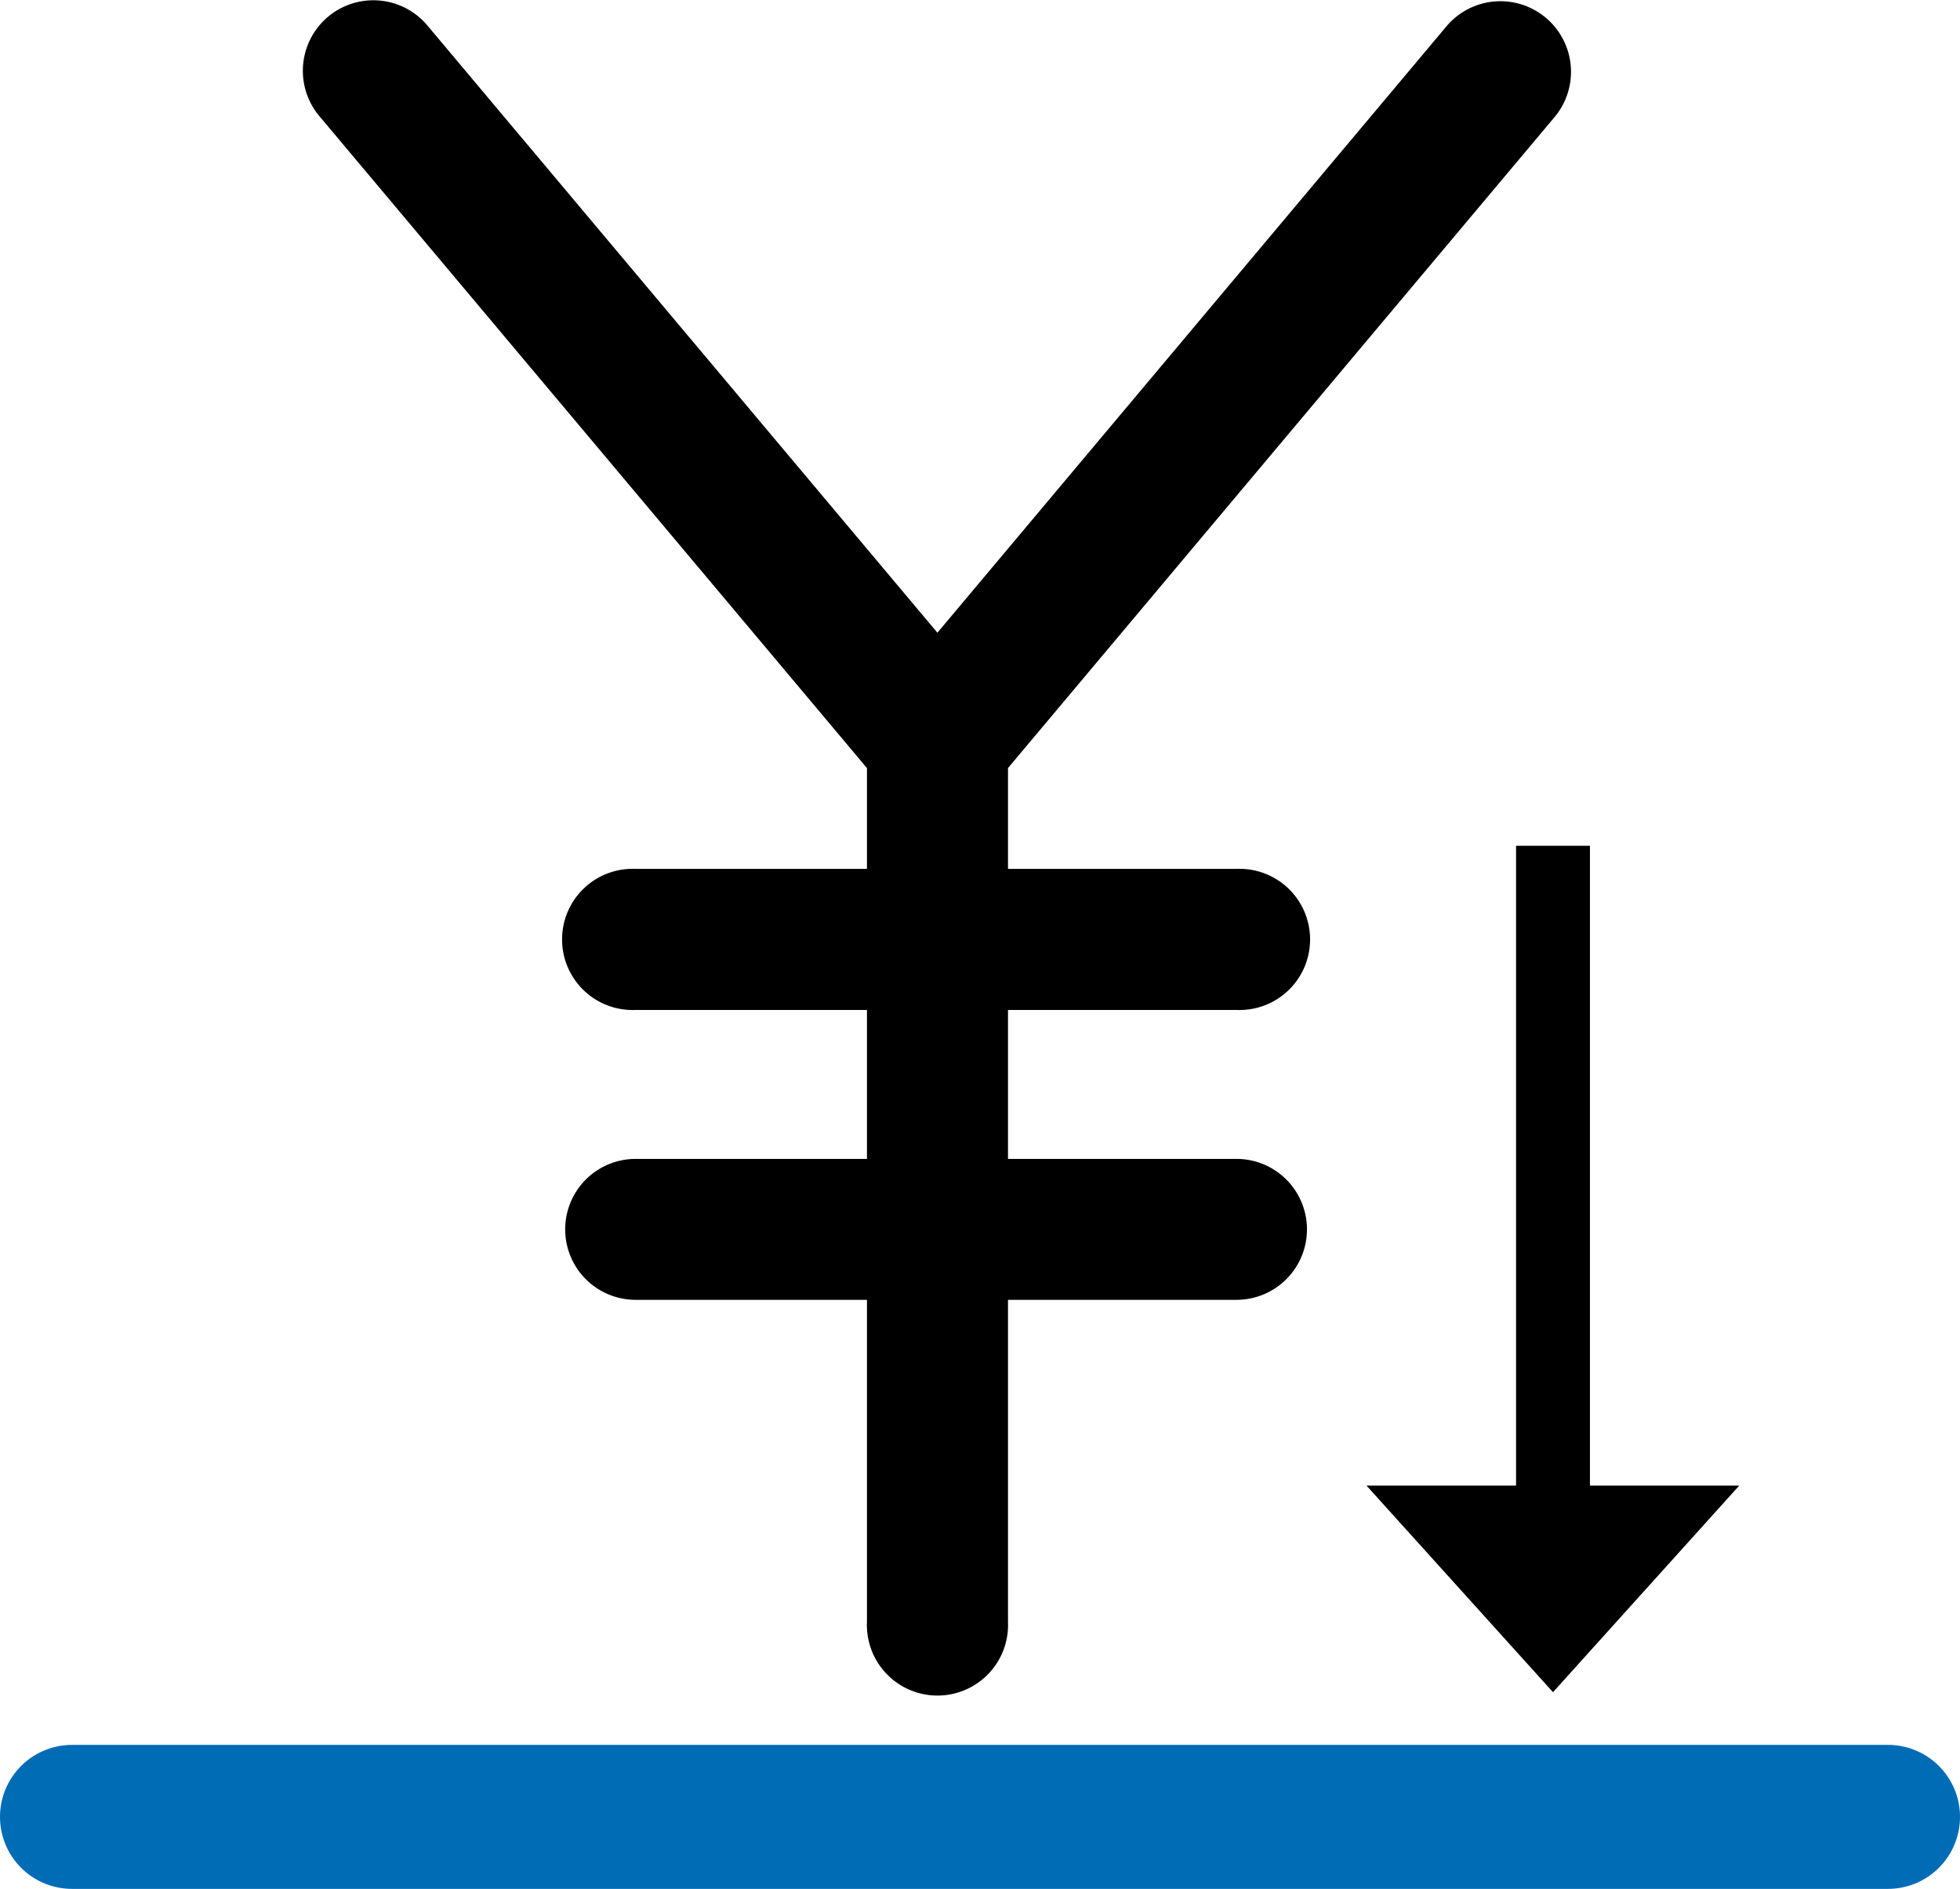 <svg xmlns="http://www.w3.org/2000/svg" viewBox="0 0 154.39 148.76"><defs><style>.cls-2{fill-rule:evenodd;}.cls-3{fill:none;stroke:#006cb6;stroke-linecap:round;stroke-width:11.34px;}</style></defs><title>ico_yen</title><g><g><path class="cls-1" d="M122.53,9.13A5.56,5.56,0,0,0,114,2L73.84,49.83,33.66,2a5.55,5.55,0,1,0-8.5,7.15L68.29,60.49v7.94H50.07a5.56,5.56,0,1,0,0,11.11H68.29V91.27H50.07a5.55,5.55,0,1,0,0,11.1H68.29v25.37a5.56,5.56,0,1,0,11.11,0V102.37h18a5.55,5.55,0,1,0,0-11.1h-18V79.54h18a5.56,5.56,0,1,0,0-11.11h-18V60.49Z"/><path class="cls-2" d="M119.42,66.61V117H107.64l14.69,16.27L137,117H125.24V66.61Z"/><path class="cls-3" d="M5.67,143.09H148.72"/></g></g></svg>
